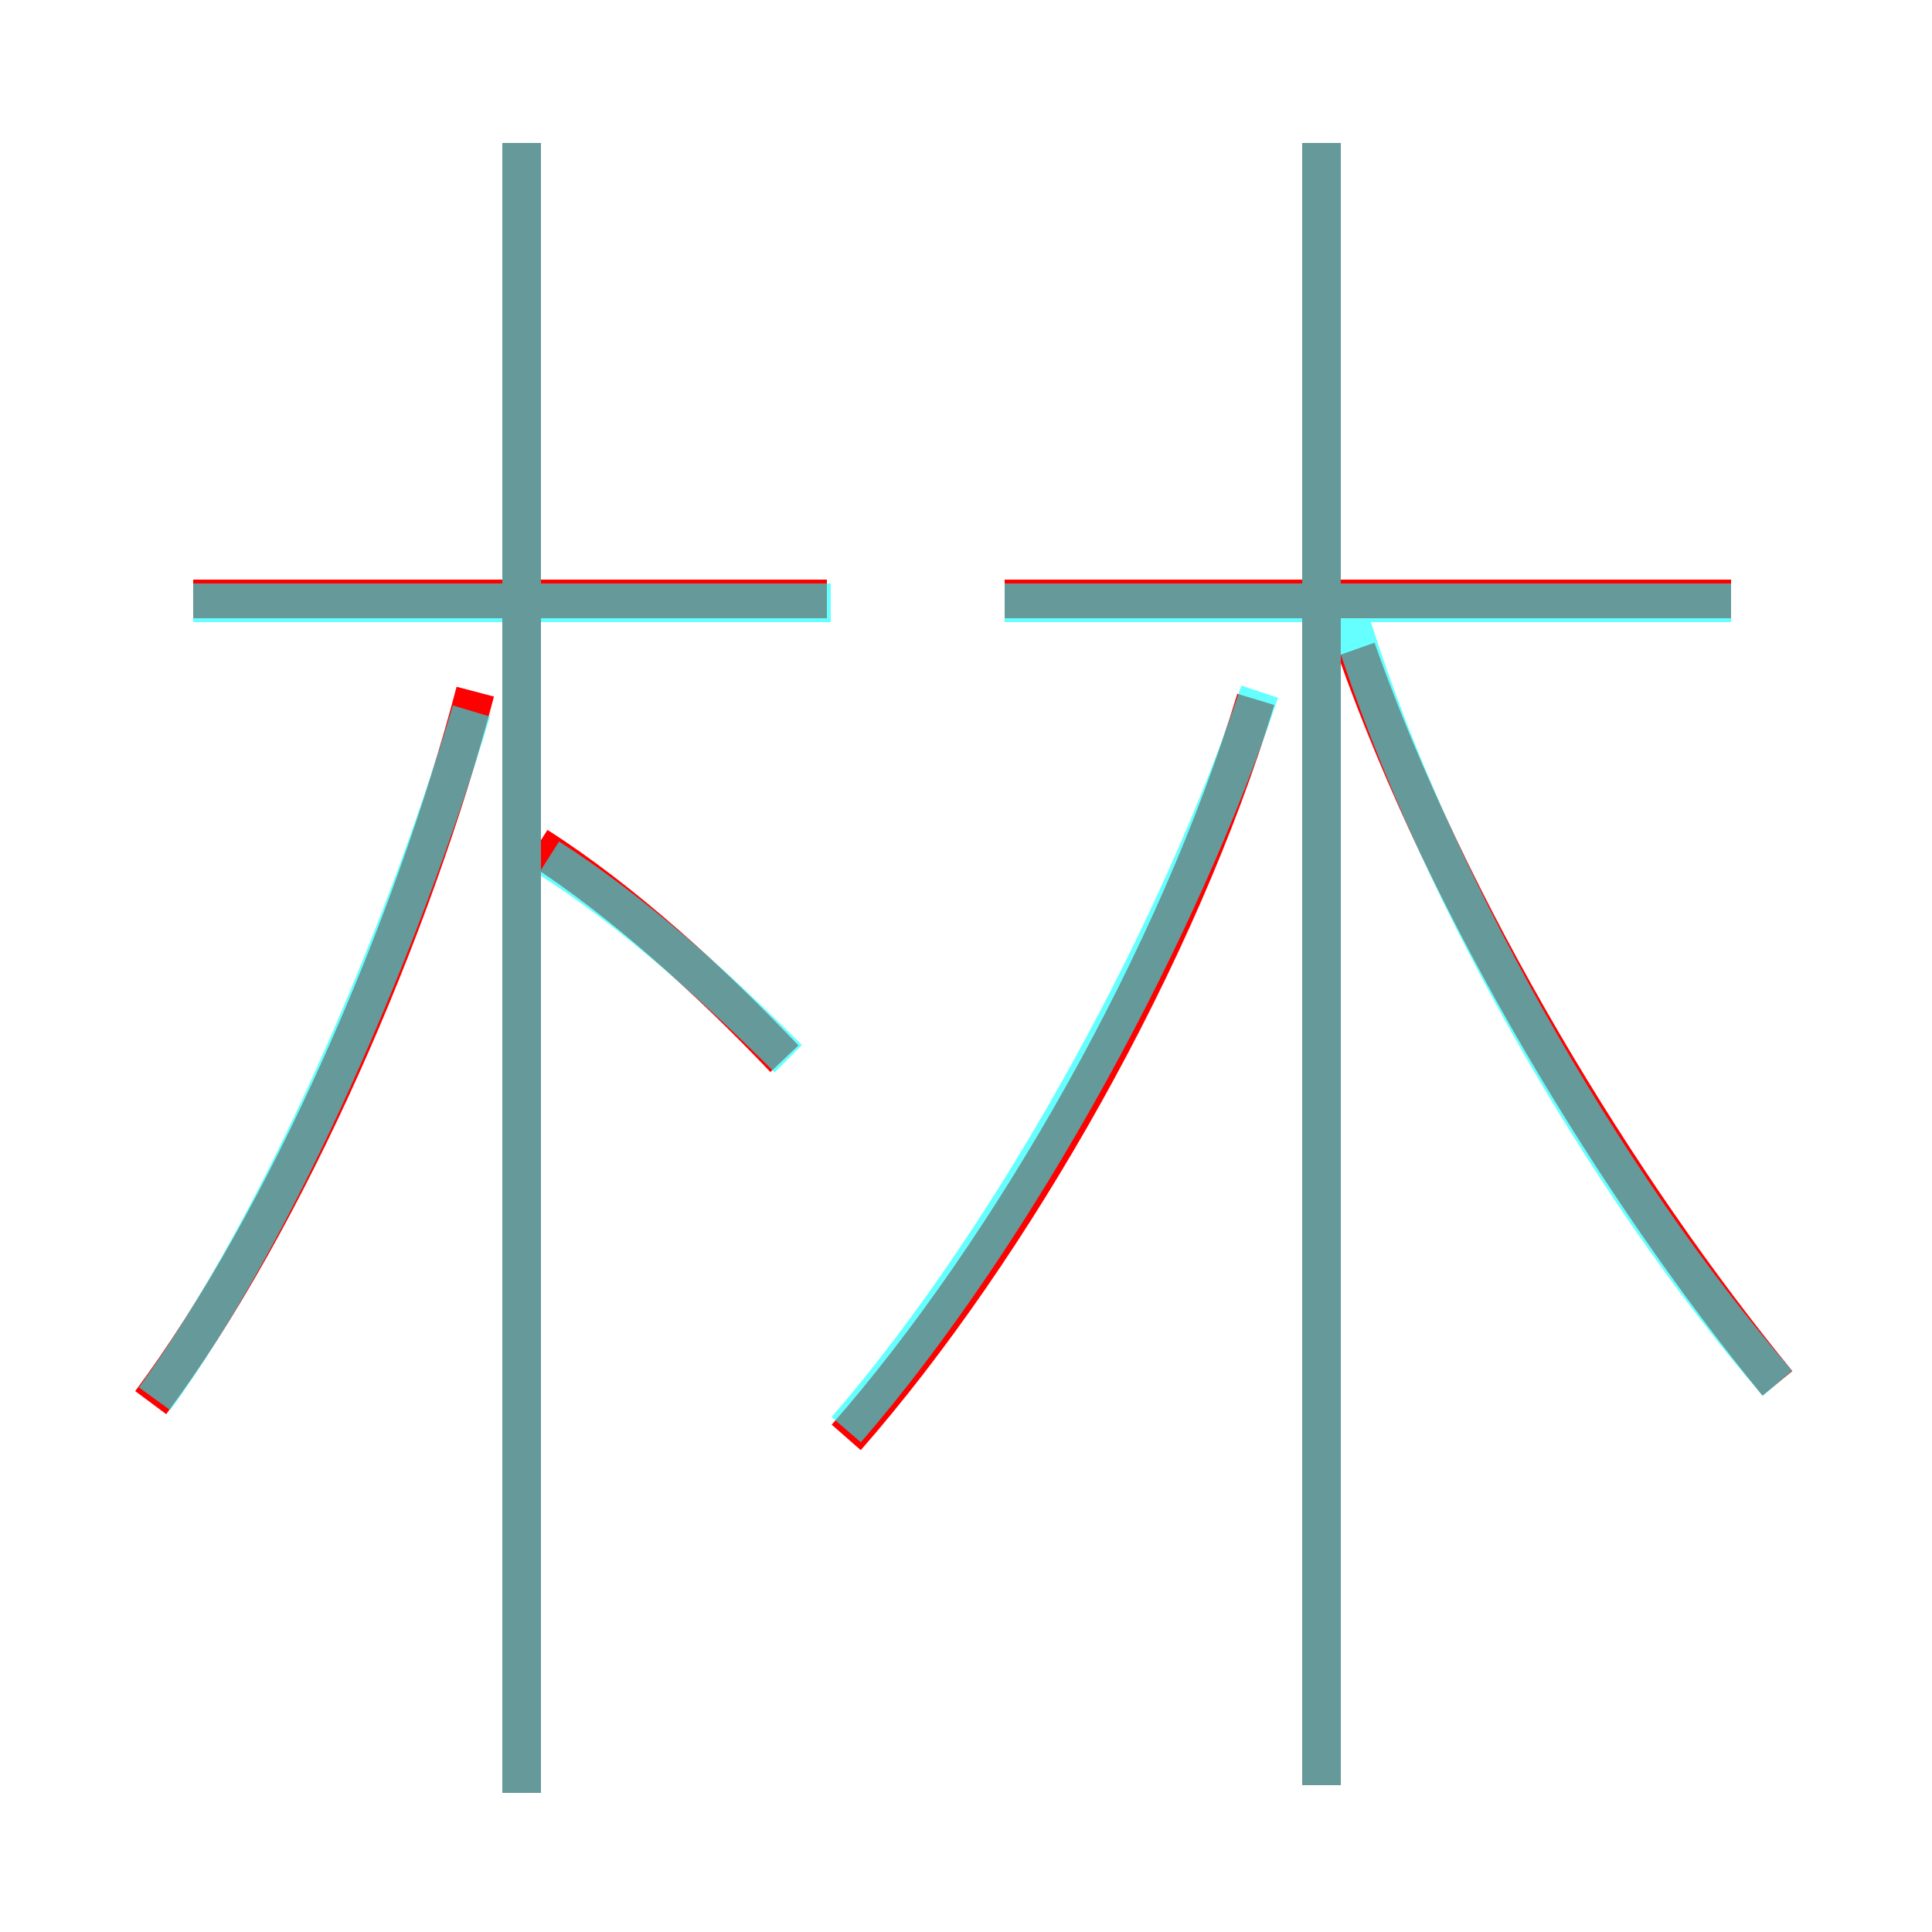 <?xml version='1.0' encoding='utf8'?>
<svg viewBox="0.0 -6.0 50.0 50.0" version="1.1" xmlns="http://www.w3.org/2000/svg">
<rect x="0.0" y="-6.0" width="50.0" height="50.0" fill="#333333" stroke="none"/>
<rect x="-1000" y="-1000" width="2000" height="2000" stroke="white" fill="white"/>
<g style="fill:none;stroke:rgba(255, 0, 0, 1);  stroke-width:1"><path d="M 46.0 -8.2 C 41.9 -13.2 37.5 -20.4 35.1 -27.2 M 3.9 -7.7 C 7.4 -12.4 10.7 -20.0 12.3 -26.1 M 13.5 2.4 L 13.5 -40.3 M 20.3 -16.6 C 18.4 -18.6 16.1 -20.7 13.9 -22.1 M 21.4 -28.5 L 5.0 -28.5 M 21.9 -6.8 C 26.2 -11.7 30.5 -19.3 32.5 -25.9 M 34.2 2.2 L 34.2 -40.3 M 44.8 -28.5 L 26.0 -28.5" transform="translate(0.0 38.0)" />
</g>
<g style="fill:none;stroke:rgba(0, 255, 255, 0.6);  stroke-width:1">
<path d="M 21.9 -7.0 C 26.4 -12.2 30.6 -20.1 32.6 -26.1 M 4.0 -7.8 C 7.2 -12.2 10.4 -19.6 12.2 -25.6 M 13.5 2.4 L 13.5 -40.3 M 20.4 -16.6 C 18.6 -18.4 16.4 -20.4 14.2 -21.8 M 21.5 -28.4 L 5.0 -28.4 M 34.2 2.2 L 34.2 -40.3 M 46.0 -8.2 C 41.5 -13.4 36.9 -21.4 34.8 -28.4 M 44.8 -28.4 L 26.0 -28.4" transform="translate(0.0 38.0)" />
</g>
</svg>